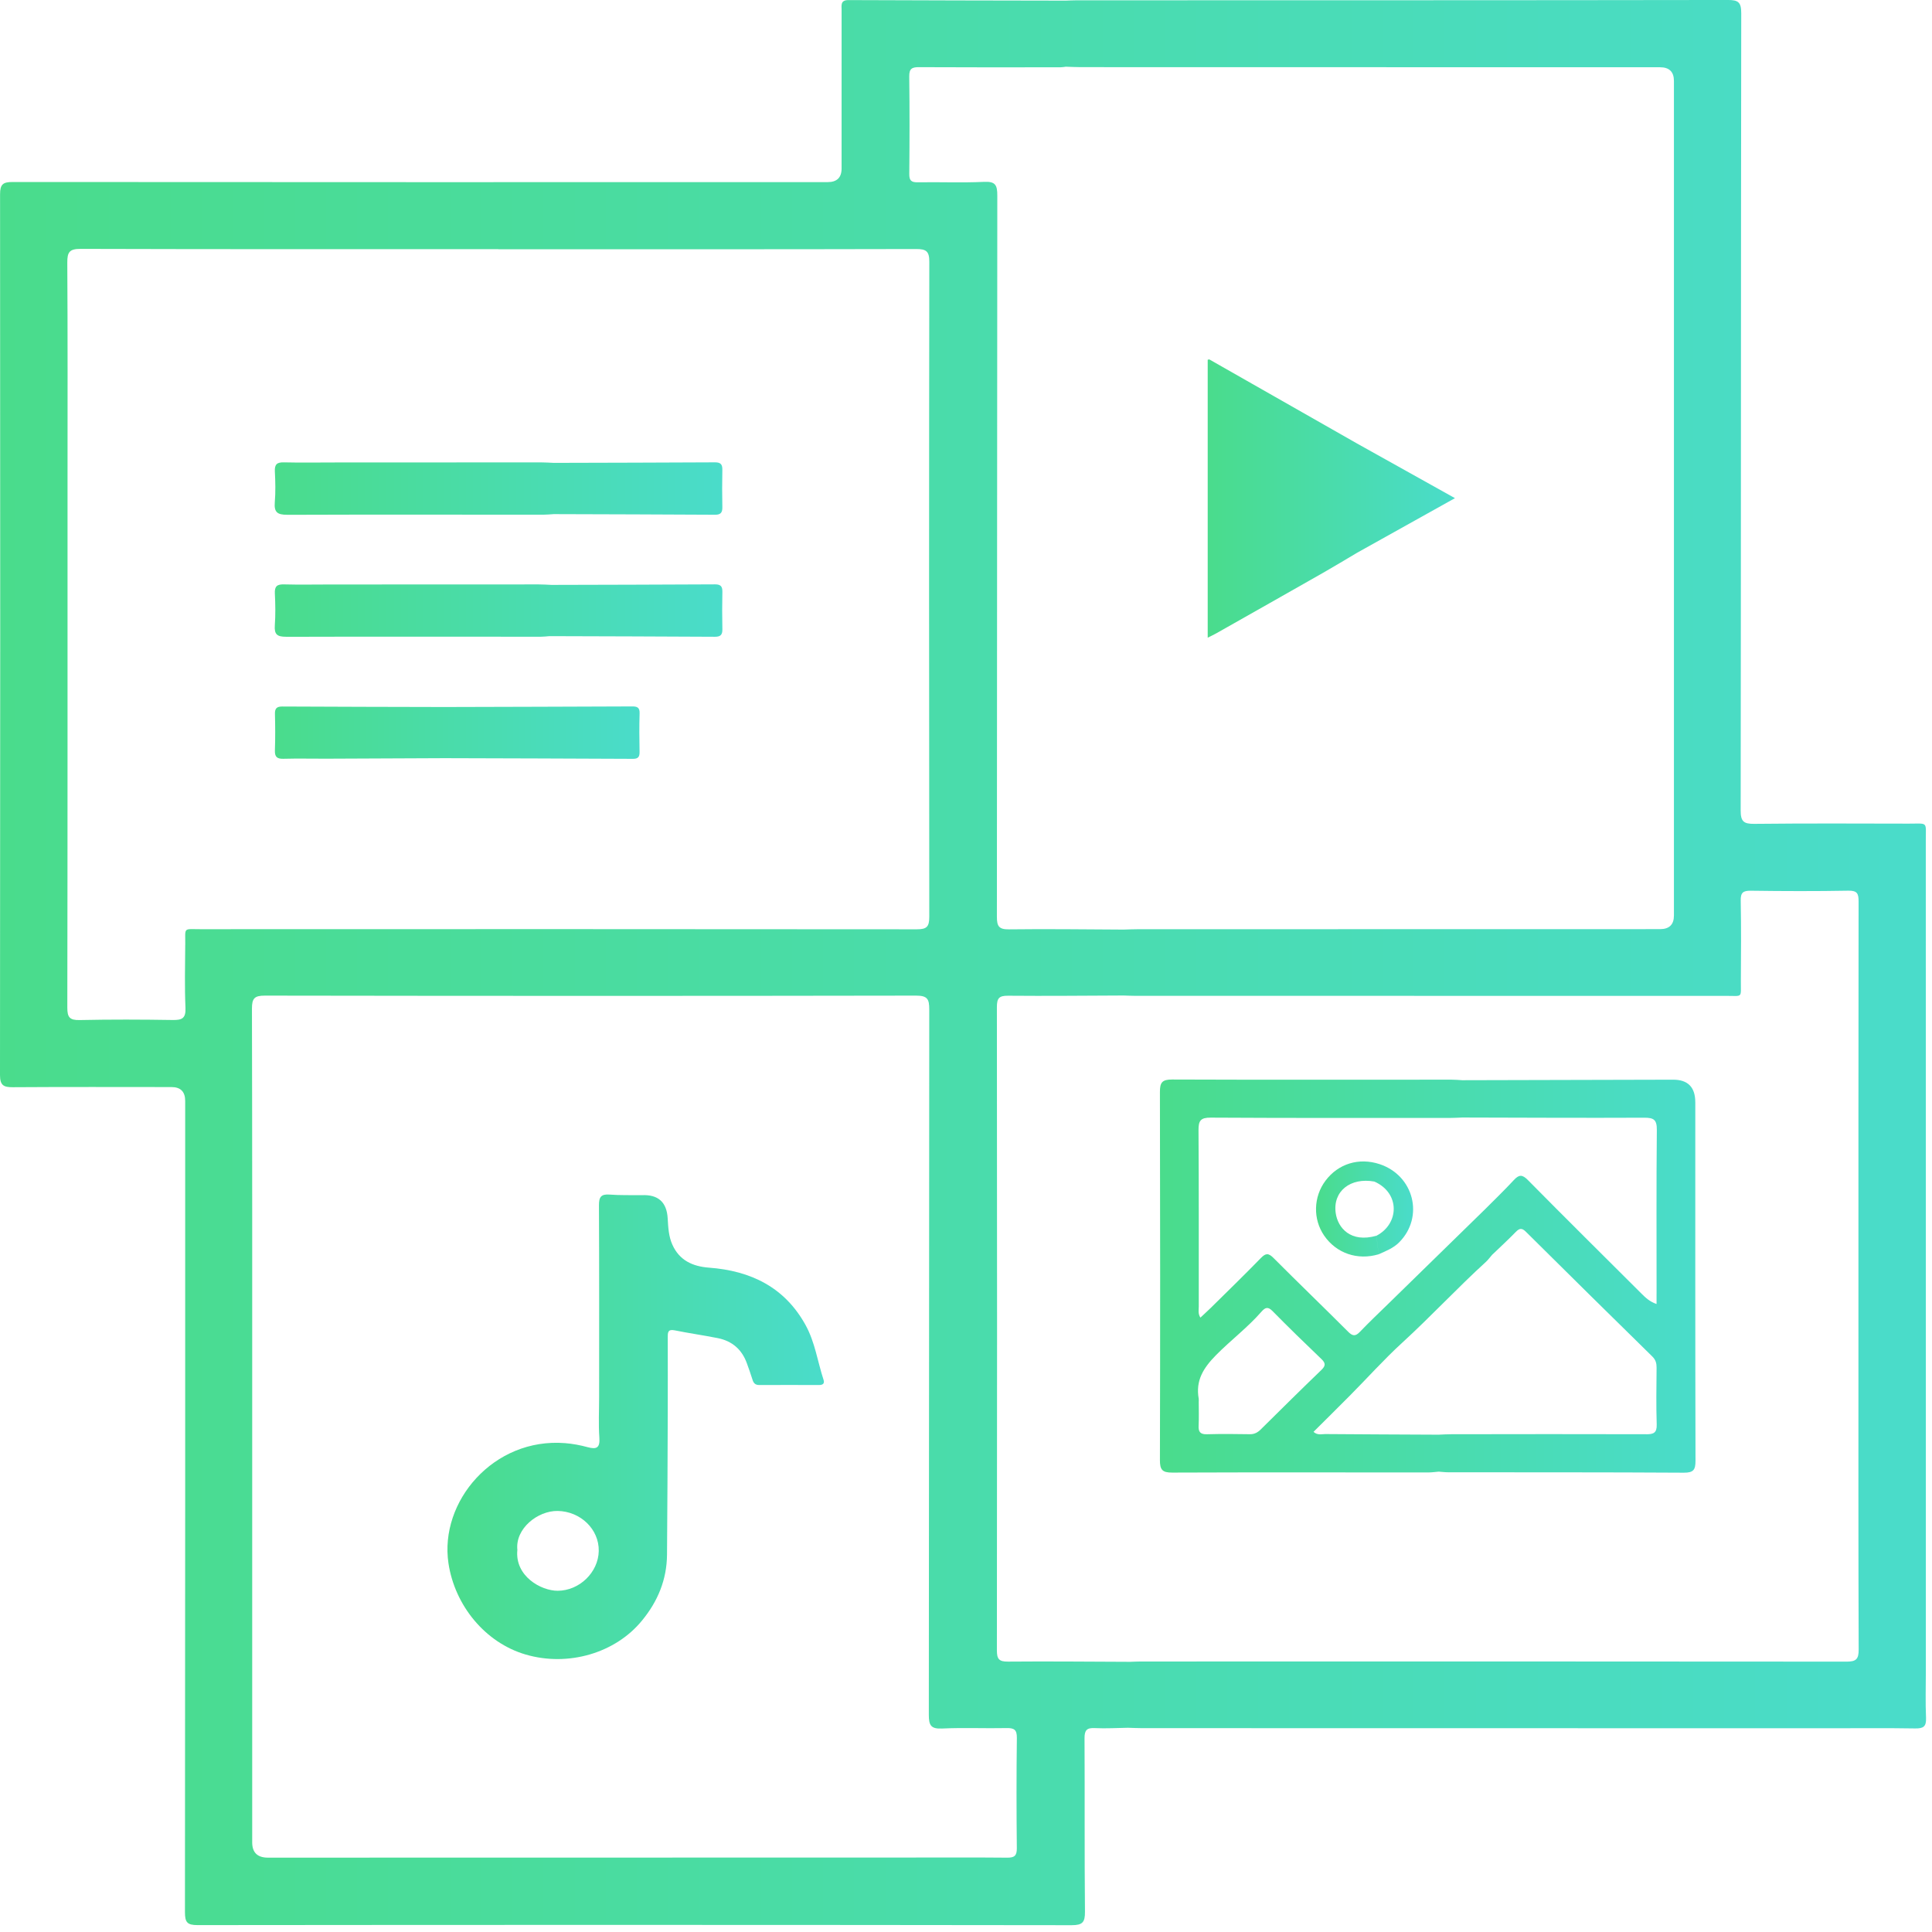 <svg width="198" height="198" viewBox="0 0 198 198" fill="none" xmlns="http://www.w3.org/2000/svg">
<g clip-path="url(#clip0_641_44781)">
<path d="M197.389 176.058C197.317 174.489 197.369 172.914 197.369 171.344C197.369 142.938 197.372 114.533 197.365 86.127C197.365 84.148 197.624 84.414 195.595 84.41C190.327 84.397 185.059 84.377 179.791 84.432C178.707 84.443 178.39 84.199 178.392 83.059C178.428 55.824 178.412 28.587 178.45 1.353C178.45 0.222 178.146 -0.005 177.064 -0.002C154.82 0.033 132.576 0.026 110.332 0.031C109.967 0.031 109.602 0.053 109.237 0.064C101.812 0.048 94.385 0.044 86.96 0.009C86.112 0.004 86.252 0.547 86.252 1.037C86.248 6.447 86.25 11.857 86.25 17.268C86.25 18.199 85.773 18.665 84.819 18.665C56.977 18.667 29.135 18.676 1.293 18.652C0.303 18.652 0.007 18.889 0.007 19.908C0.029 50.001 0.029 80.089 0 110.177C0 111.244 0.378 111.429 1.326 111.422C6.741 111.385 12.154 111.405 17.57 111.407C18.509 111.407 18.979 111.881 18.979 112.83C18.979 140.542 18.986 168.253 18.955 195.964C18.955 197.001 19.175 197.295 20.256 197.293C50.11 197.262 79.966 197.264 109.82 197.302C110.948 197.302 111.203 197.007 111.192 195.913C111.135 189.991 111.181 184.069 111.148 178.147C111.144 177.323 111.374 177.061 112.199 177.103C113.329 177.16 114.464 177.086 115.596 177.07C116.071 177.083 116.546 177.108 117.021 177.108C140.544 177.112 164.07 177.114 187.594 177.119C190.485 177.119 193.374 177.09 196.266 177.138C197.099 177.152 197.429 176.96 197.387 176.062L197.389 176.058ZM94.201 6.884C99.029 6.911 103.859 6.9 108.688 6.895C108.868 6.895 109.05 6.858 109.231 6.838C109.741 6.853 110.253 6.882 110.763 6.882C130.551 6.886 150.339 6.889 170.128 6.893C171.077 6.893 171.552 7.362 171.552 8.299C171.552 36.807 171.552 65.316 171.552 93.823C171.552 94.755 171.078 95.222 170.13 95.222C152.281 95.224 134.43 95.226 116.581 95.231C116.106 95.231 115.631 95.255 115.156 95.268C111.242 95.25 107.329 95.193 103.417 95.244C102.384 95.257 102.164 94.938 102.166 93.961C102.193 69.321 102.179 44.683 102.208 20.042C102.208 18.988 102.03 18.579 100.858 18.637C98.596 18.744 96.322 18.645 94.055 18.683C93.38 18.694 93.18 18.494 93.187 17.817C93.218 14.491 93.226 11.163 93.183 7.838C93.171 7.029 93.468 6.878 94.198 6.882L94.201 6.884ZM18.983 96.821C18.968 98.978 18.915 101.137 19.008 103.292C19.054 104.362 18.658 104.549 17.706 104.534C14.522 104.483 11.339 104.472 8.157 104.54C7.135 104.562 6.897 104.25 6.899 103.259C6.93 85.271 6.921 67.28 6.921 49.291C6.921 41.831 6.943 34.374 6.897 26.914C6.891 25.837 7.117 25.503 8.265 25.506C22.537 25.549 36.806 25.534 51.078 25.534V25.545C65.349 25.545 79.619 25.556 93.89 25.521C94.926 25.519 95.243 25.752 95.24 26.834C95.207 49.212 95.21 71.59 95.236 93.965C95.236 94.96 94.988 95.242 93.97 95.239C69.489 95.213 45.009 95.22 20.529 95.228C18.733 95.228 19.001 94.998 18.986 96.819L18.983 96.821ZM104.209 189.409C104.218 190.198 103.949 190.391 103.204 190.382C99.765 190.349 96.324 190.369 92.886 190.369C71.077 190.373 49.27 190.376 27.462 190.38C26.384 190.38 25.846 189.858 25.846 188.814C25.846 174.59 25.846 160.369 25.846 146.145C25.846 131.887 25.857 117.628 25.821 103.367C25.819 102.313 26.081 102.034 27.147 102.036C49.394 102.071 71.642 102.075 93.888 102.036C95.071 102.036 95.234 102.414 95.234 103.453C95.207 127.546 95.221 151.641 95.19 175.735C95.19 176.8 95.383 177.202 96.551 177.147C98.741 177.042 100.942 177.147 103.136 177.101C103.912 177.086 104.224 177.242 104.213 178.109C104.165 181.874 104.171 185.642 104.209 189.407V189.409ZM189.225 170.291C165.121 170.265 141.017 170.274 116.911 170.278C116.546 170.278 116.181 170.3 115.816 170.311C111.645 170.296 107.476 170.252 103.305 170.289C102.38 170.298 102.164 170.023 102.166 169.127C102.19 147.154 102.19 125.182 102.166 103.209C102.166 102.313 102.38 102.038 103.305 102.047C107.254 102.084 111.205 102.04 115.156 102.025C115.558 102.036 115.959 102.058 116.361 102.058C136.552 102.062 156.742 102.067 176.933 102.062C178.643 102.062 178.401 102.317 178.412 100.533C178.428 97.792 178.45 95.05 178.397 92.311C178.379 91.472 178.637 91.274 179.446 91.285C182.774 91.331 186.103 91.342 189.43 91.281C190.356 91.263 190.479 91.599 190.476 92.401C190.454 107.277 190.461 122.153 190.461 137.027C190.461 147.698 190.446 158.372 190.485 169.044C190.49 170.056 190.215 170.293 189.223 170.293L189.225 170.291Z" fill="url(#paint0_linear_641_44781)"/>
<path d="M135.606 58.698C136.776 58.032 137.926 57.331 139.087 56.646C142.371 54.814 145.656 52.98 149.11 51.053C145.652 49.122 142.367 47.29 139.082 45.456C134.041 42.585 129.001 39.712 123.955 36.845C123.909 36.819 123.821 36.863 123.771 36.871V65.354C124.144 65.165 124.406 65.044 124.657 64.903C128.309 62.838 131.961 60.773 135.606 58.698Z" fill="url(#paint1_linear_641_44781)"/>
<path d="M29.433 52.76C38.173 52.727 46.915 52.749 55.655 52.749C56.02 52.749 56.382 52.712 56.745 52.69C62.255 52.707 67.767 52.721 73.277 52.753C73.853 52.758 74.04 52.536 74.029 51.98C74.003 50.704 74.003 49.428 74.029 48.151C74.04 47.598 73.86 47.38 73.279 47.383C67.769 47.413 62.257 47.422 56.747 47.437C56.31 47.42 55.872 47.387 55.435 47.387C48.377 47.387 41.317 47.391 34.259 47.396C32.54 47.396 30.82 47.426 29.103 47.385C28.393 47.367 28.134 47.582 28.169 48.307C28.222 49.364 28.25 50.431 28.162 51.484C28.079 52.496 28.426 52.76 29.429 52.756L29.433 52.76ZM56.56 50.721C56.578 50.941 56.598 51.159 56.618 51.378C56.596 51.159 56.576 50.941 56.56 50.721ZM56.51 49.408C56.51 49.518 56.51 49.627 56.51 49.735C56.51 49.625 56.508 49.516 56.51 49.408Z" fill="url(#paint2_linear_641_44781)"/>
<path d="M29.323 65.263C38.028 65.235 46.733 65.255 55.435 65.255C55.725 65.255 56.016 65.217 56.308 65.195C61.965 65.213 67.62 65.226 73.277 65.259C73.853 65.261 74.043 65.042 74.032 64.486C74.005 63.21 74.005 61.933 74.032 60.657C74.043 60.101 73.862 59.886 73.282 59.888C67.697 59.919 62.115 59.928 56.53 59.943C56.093 59.926 55.655 59.893 55.217 59.893C48.085 59.893 40.955 59.897 33.822 59.901C32.25 59.901 30.676 59.934 29.104 59.891C28.393 59.871 28.134 60.088 28.169 60.813C28.222 61.907 28.242 63.01 28.165 64.099C28.099 65.017 28.407 65.261 29.319 65.259L29.323 65.263Z" fill="url(#paint3_linear_641_44781)"/>
<path d="M65.545 77.053C65.52 75.737 65.507 74.421 65.549 73.108C65.569 72.488 65.29 72.394 64.764 72.398C58.366 72.427 51.968 72.44 45.572 72.458C40.027 72.445 34.48 72.436 28.934 72.407C28.363 72.405 28.165 72.596 28.178 73.165C28.209 74.404 28.218 75.645 28.174 76.884C28.149 77.55 28.369 77.782 29.042 77.763C30.5 77.723 31.962 77.758 33.422 77.754C37.472 77.739 41.52 77.719 45.567 77.701C52.001 77.721 58.436 77.736 64.87 77.769C65.408 77.772 65.553 77.558 65.545 77.058V77.053Z" fill="url(#paint4_linear_641_44781)"/>
<path d="M82.565 135.81C80.421 131.913 76.941 130.237 72.673 129.916C70.976 129.789 69.626 129.17 68.903 127.551C68.524 126.703 68.481 125.78 68.428 124.868C68.334 123.196 67.446 122.402 65.765 122.487C64.668 122.472 63.569 122.509 62.476 122.426C61.59 122.358 61.379 122.681 61.383 123.533C61.416 130.077 61.401 136.621 61.401 143.167C61.401 144.555 61.326 145.95 61.425 147.334C61.5 148.384 61.146 148.564 60.218 148.311C59.464 148.105 58.679 147.96 57.9 147.898C50.585 147.323 45.01 153.882 45.962 160.22C46.608 164.514 49.697 168.341 53.872 169.564C58.228 170.841 63.076 169.422 65.802 166.074C67.416 164.114 68.338 161.883 68.359 159.328C68.399 154.504 68.417 149.678 68.434 144.854C68.443 142.26 68.439 139.663 68.434 137.069C68.434 136.59 68.423 136.197 69.131 136.337C70.598 136.634 72.082 136.843 73.551 137.135C75.026 137.427 76.037 138.299 76.547 139.727C76.743 140.276 76.945 140.825 77.115 141.383C77.222 141.741 77.396 141.943 77.803 141.943C79.852 141.934 81.899 141.939 83.948 141.943C84.32 141.943 84.526 141.794 84.403 141.416C83.79 139.549 83.531 137.563 82.565 135.812V135.81ZM57.164 163.029C55.46 163.04 52.747 161.538 53.022 158.842C52.788 156.646 55.121 154.818 57.148 154.849C59.486 154.884 61.407 156.72 61.363 158.957C61.319 161.142 59.385 163.016 57.166 163.029H57.164Z" fill="url(#paint5_linear_641_44781)"/>
<path d="M173.74 112.96C173.74 111.42 172.984 110.65 171.471 110.651C164.266 110.667 157.063 110.687 149.858 110.704C149.493 110.684 149.13 110.649 148.765 110.649C139.218 110.649 129.672 110.671 120.125 110.634C119.094 110.63 118.872 110.941 118.874 111.917C118.905 124.491 118.907 137.062 118.874 149.636C118.872 150.625 119.112 150.921 120.132 150.917C128.874 150.882 137.616 150.904 146.358 150.904C146.72 150.904 147.083 150.851 147.446 150.822C147.774 150.844 148.099 150.886 148.427 150.886C156.474 150.895 164.521 150.879 172.566 150.928C173.564 150.934 173.764 150.629 173.762 149.691C173.731 137.447 173.742 125.205 173.742 112.96H173.74ZM129.228 146.477C128.902 146.8 128.566 146.996 128.078 146.985C126.616 146.958 125.151 146.947 123.691 146.989C122.994 147.009 122.805 146.73 122.84 146.086C122.882 145.284 122.851 144.478 122.851 143.674C122.851 143.564 122.867 143.452 122.849 143.345C122.519 141.48 123.322 140.199 124.632 138.87C126.141 137.343 127.862 136.05 129.274 134.435C129.645 134.011 129.925 133.866 130.408 134.358C132.049 136.025 133.726 137.655 135.417 139.272C135.868 139.703 135.87 139.971 135.413 140.408C133.333 142.409 131.281 144.443 129.23 146.473L129.228 146.477ZM168.698 146.987C162.05 146.965 155.401 146.978 148.75 146.987C148.312 146.987 147.875 147.015 147.437 147.033C143.565 147.013 139.693 147 135.822 146.969C135.441 146.967 135.019 147.112 134.614 146.743C135.859 145.504 137.099 144.281 138.326 143.044C140.122 141.236 141.835 139.32 143.702 137.611C146.635 134.927 149.335 132.014 152.268 129.336C152.507 129.119 152.699 128.851 152.914 128.605C153.728 127.823 154.561 127.061 155.348 126.25C155.735 125.853 155.983 125.839 156.388 126.244C160.689 130.514 165.005 134.771 169.332 139.015C169.686 139.362 169.778 139.716 169.774 140.175C169.758 142.11 169.723 144.045 169.787 145.979C169.815 146.853 169.464 146.993 168.696 146.991L168.698 146.987ZM169.771 132.57V133.64C169.063 133.398 168.637 132.987 168.213 132.563C164.334 128.693 160.436 124.84 156.586 120.939C155.997 120.341 155.669 120.374 155.139 120.945C154.198 121.962 153.196 122.924 152.217 123.908C148.899 127.149 145.581 130.391 142.264 133.633C141.296 134.578 140.313 135.507 139.379 136.484C138.917 136.968 138.627 136.95 138.152 136.471C135.621 133.936 133.04 131.456 130.512 128.919C129.999 128.405 129.716 128.418 129.221 128.928C127.539 130.657 125.807 132.337 124.092 134.031C123.76 134.358 123.412 134.668 123.021 135.035C122.757 134.615 122.856 134.248 122.856 133.908C122.849 127.88 122.871 121.85 122.829 115.822C122.823 114.847 123.047 114.533 124.081 114.54C132.233 114.588 140.388 114.57 148.541 114.573C148.978 114.573 149.416 114.544 149.854 114.529C156.071 114.542 162.289 114.577 168.507 114.548C169.472 114.544 169.809 114.744 169.8 115.792C169.745 121.382 169.774 126.975 169.774 132.568L169.771 132.57Z" fill="url(#paint6_linear_641_44781)"/>
<path d="M141.38 119.304C139.269 118.61 137.148 119.26 135.842 121.004C134.602 122.659 134.544 124.945 135.705 126.63C136.954 128.445 139.122 129.189 141.286 128.546C141.211 127.911 141.138 127.278 141.063 126.643C138.429 127.397 137.101 125.846 136.888 124.308C136.58 122.092 138.392 120.644 140.85 121.092C143.515 122.268 143.407 125.429 141.066 126.643C141.14 127.278 141.213 127.911 141.288 128.546C142.037 128.212 142.809 127.913 143.403 127.311C145.975 124.706 144.905 120.466 141.382 119.304H141.38Z" fill="url(#paint7_linear_641_44781)"/>
</g>
<defs>
<linearGradient id="paint0_linear_641_44781" x1="2.40427e-07" y1="85.197" x2="197.39" y2="85.197" gradientUnits="userSpaceOnUse">
<stop stop-color="#4ADC8C"/>
<stop offset="1" stop-color="#4ADCCA"/>
</linearGradient>
<linearGradient id="paint1_linear_641_44781" x1="123.771" y1="49.151" x2="149.11" y2="49.151" gradientUnits="userSpaceOnUse">
<stop stop-color="#4ADC8C"/>
<stop offset="1" stop-color="#4ADCCA"/>
</linearGradient>
<linearGradient id="paint2_linear_641_44781" x1="28.15" y1="49.705" x2="74.03" y2="49.705" gradientUnits="userSpaceOnUse">
<stop stop-color="#4ADC8C"/>
<stop offset="1" stop-color="#4ADCCA"/>
</linearGradient>
<linearGradient id="paint3_linear_641_44781" x1="28.156" y1="62.209" x2="74.032" y2="62.209" gradientUnits="userSpaceOnUse">
<stop stop-color="#4ADC8C"/>
<stop offset="1" stop-color="#4ADCCA"/>
</linearGradient>
<linearGradient id="paint4_linear_641_44781" x1="28.172" y1="74.718" x2="65.55" y2="74.718" gradientUnits="userSpaceOnUse">
<stop stop-color="#4ADC8C"/>
<stop offset="1" stop-color="#4ADCCA"/>
</linearGradient>
<linearGradient id="paint5_linear_641_44781" x1="45.855" y1="142.976" x2="84.439" y2="142.976" gradientUnits="userSpaceOnUse">
<stop stop-color="#4ADC8C"/>
<stop offset="1" stop-color="#4ADCCA"/>
</linearGradient>
<linearGradient id="paint6_linear_641_44781" x1="118.874" y1="128.034" x2="173.762" y2="128.034" gradientUnits="userSpaceOnUse">
<stop stop-color="#4ADC8C"/>
<stop offset="1" stop-color="#4ADCCA"/>
</linearGradient>
<linearGradient id="paint7_linear_641_44781" x1="134.872" y1="123.238" x2="144.823" y2="123.238" gradientUnits="userSpaceOnUse">
<stop stop-color="#4ADC8C"/>
<stop offset="1" stop-color="#4ADCCA"/>
</linearGradient>
<clipPath id="clip0_641_44781">
<rect width="198" height="198" fill="white"/>
</clipPath>
</defs>
</svg>
